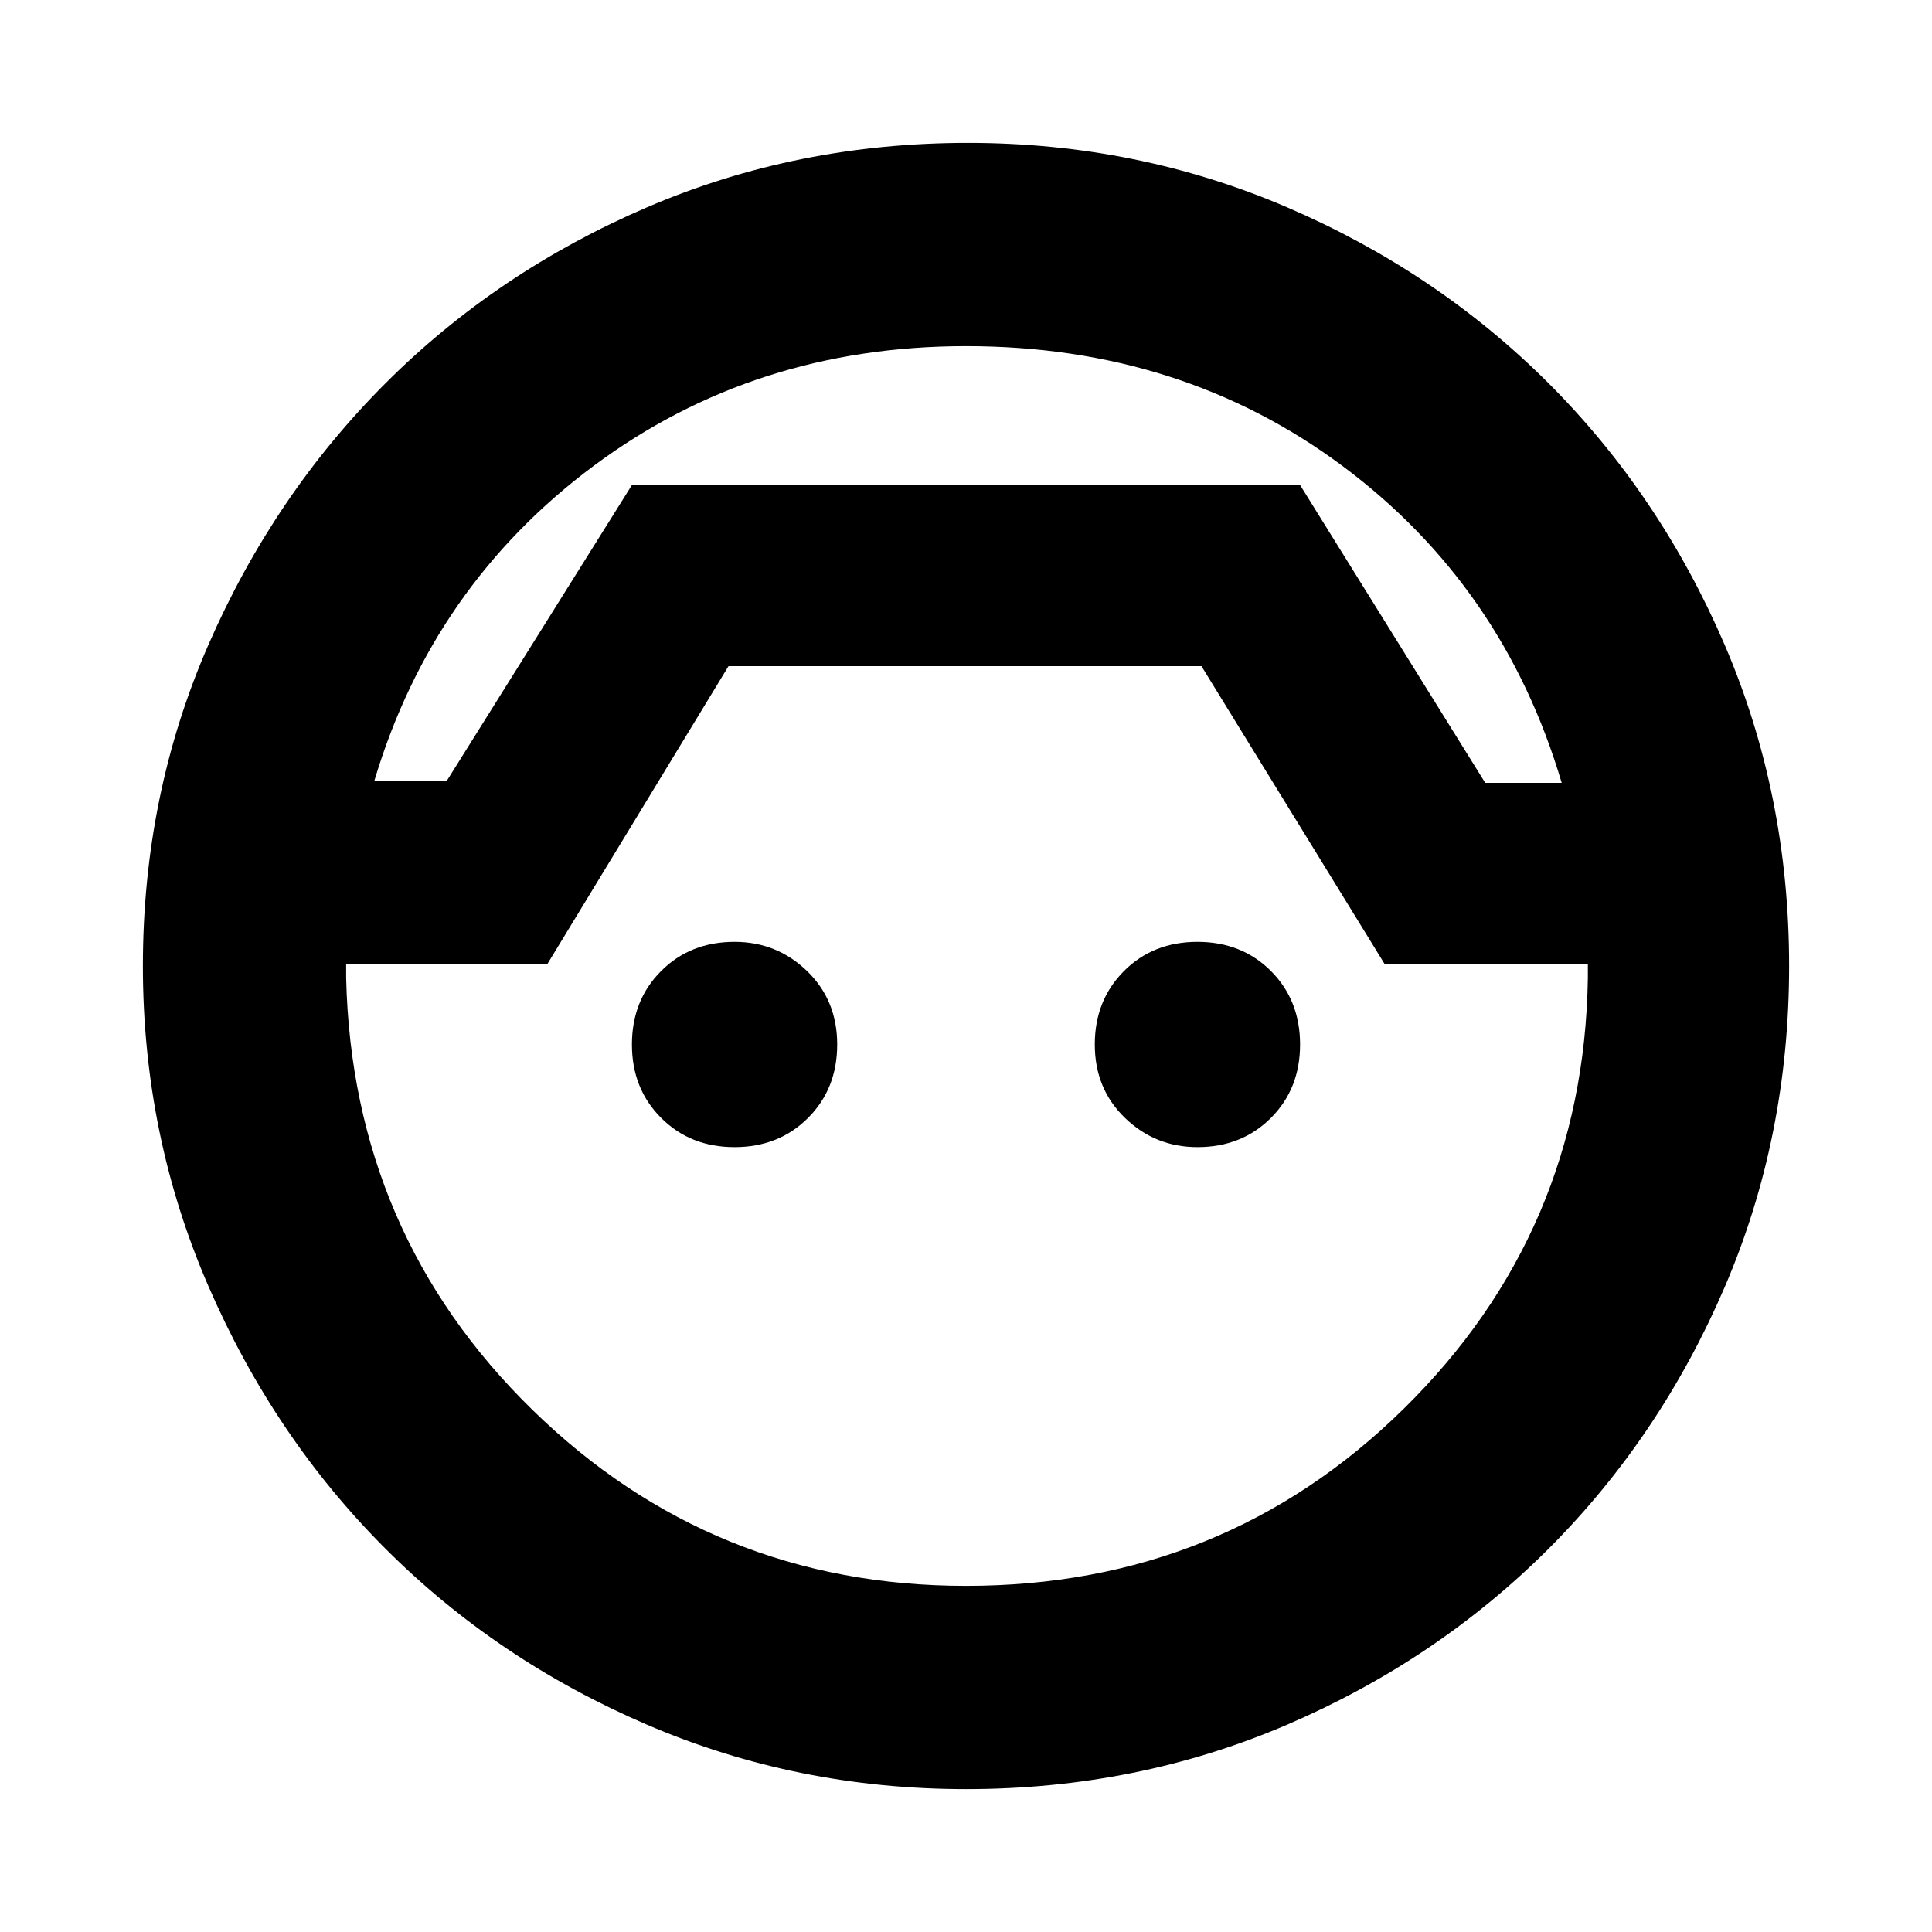 <svg xmlns="http://www.w3.org/2000/svg" height="24" width="24"><path d="M12 22.225q-2.1 0-3.962-.8-1.863-.8-3.25-2.187-1.388-1.388-2.2-3.263Q1.775 14.1 1.775 12q0-2.125.813-3.988.812-1.862 2.2-3.25 1.387-1.387 3.25-2.187 1.862-.8 3.987-.8 2.1 0 3.963.8 1.862.8 3.25 2.187 1.387 1.388 2.187 3.25.8 1.863.8 3.988t-.8 3.988q-.8 1.862-2.187 3.25-1.388 1.387-3.25 2.187-1.863.8-3.988.8ZM12 4.3q-2.625 0-4.625 1.487-2 1.488-2.725 3.913h.9l2.3-3.675h8.3l2.3 3.7h.95q-.725-2.45-2.725-3.938Q14.675 4.3 12 4.3Zm0 15.4q3.2 0 5.438-2.2 2.237-2.2 2.287-5.35v-.175H17.2l-2.275-3.7H9.05l-2.25 3.7H4.3v.175q.075 3.175 2.312 5.362Q8.85 19.7 12 19.7Zm-2.875-5.45q-.55 0-.912-.363-.363-.362-.363-.912t.363-.913q.362-.362.912-.362.525 0 .9.362.375.363.375.913t-.362.912q-.363.363-.913.363Zm5.75 0q-.525 0-.9-.363-.375-.362-.375-.912t.363-.913q.362-.362.912-.362t.913.362q.362.363.362.913t-.362.912q-.363.363-.913.363Zm-2.85-8.225Z"/></svg>
